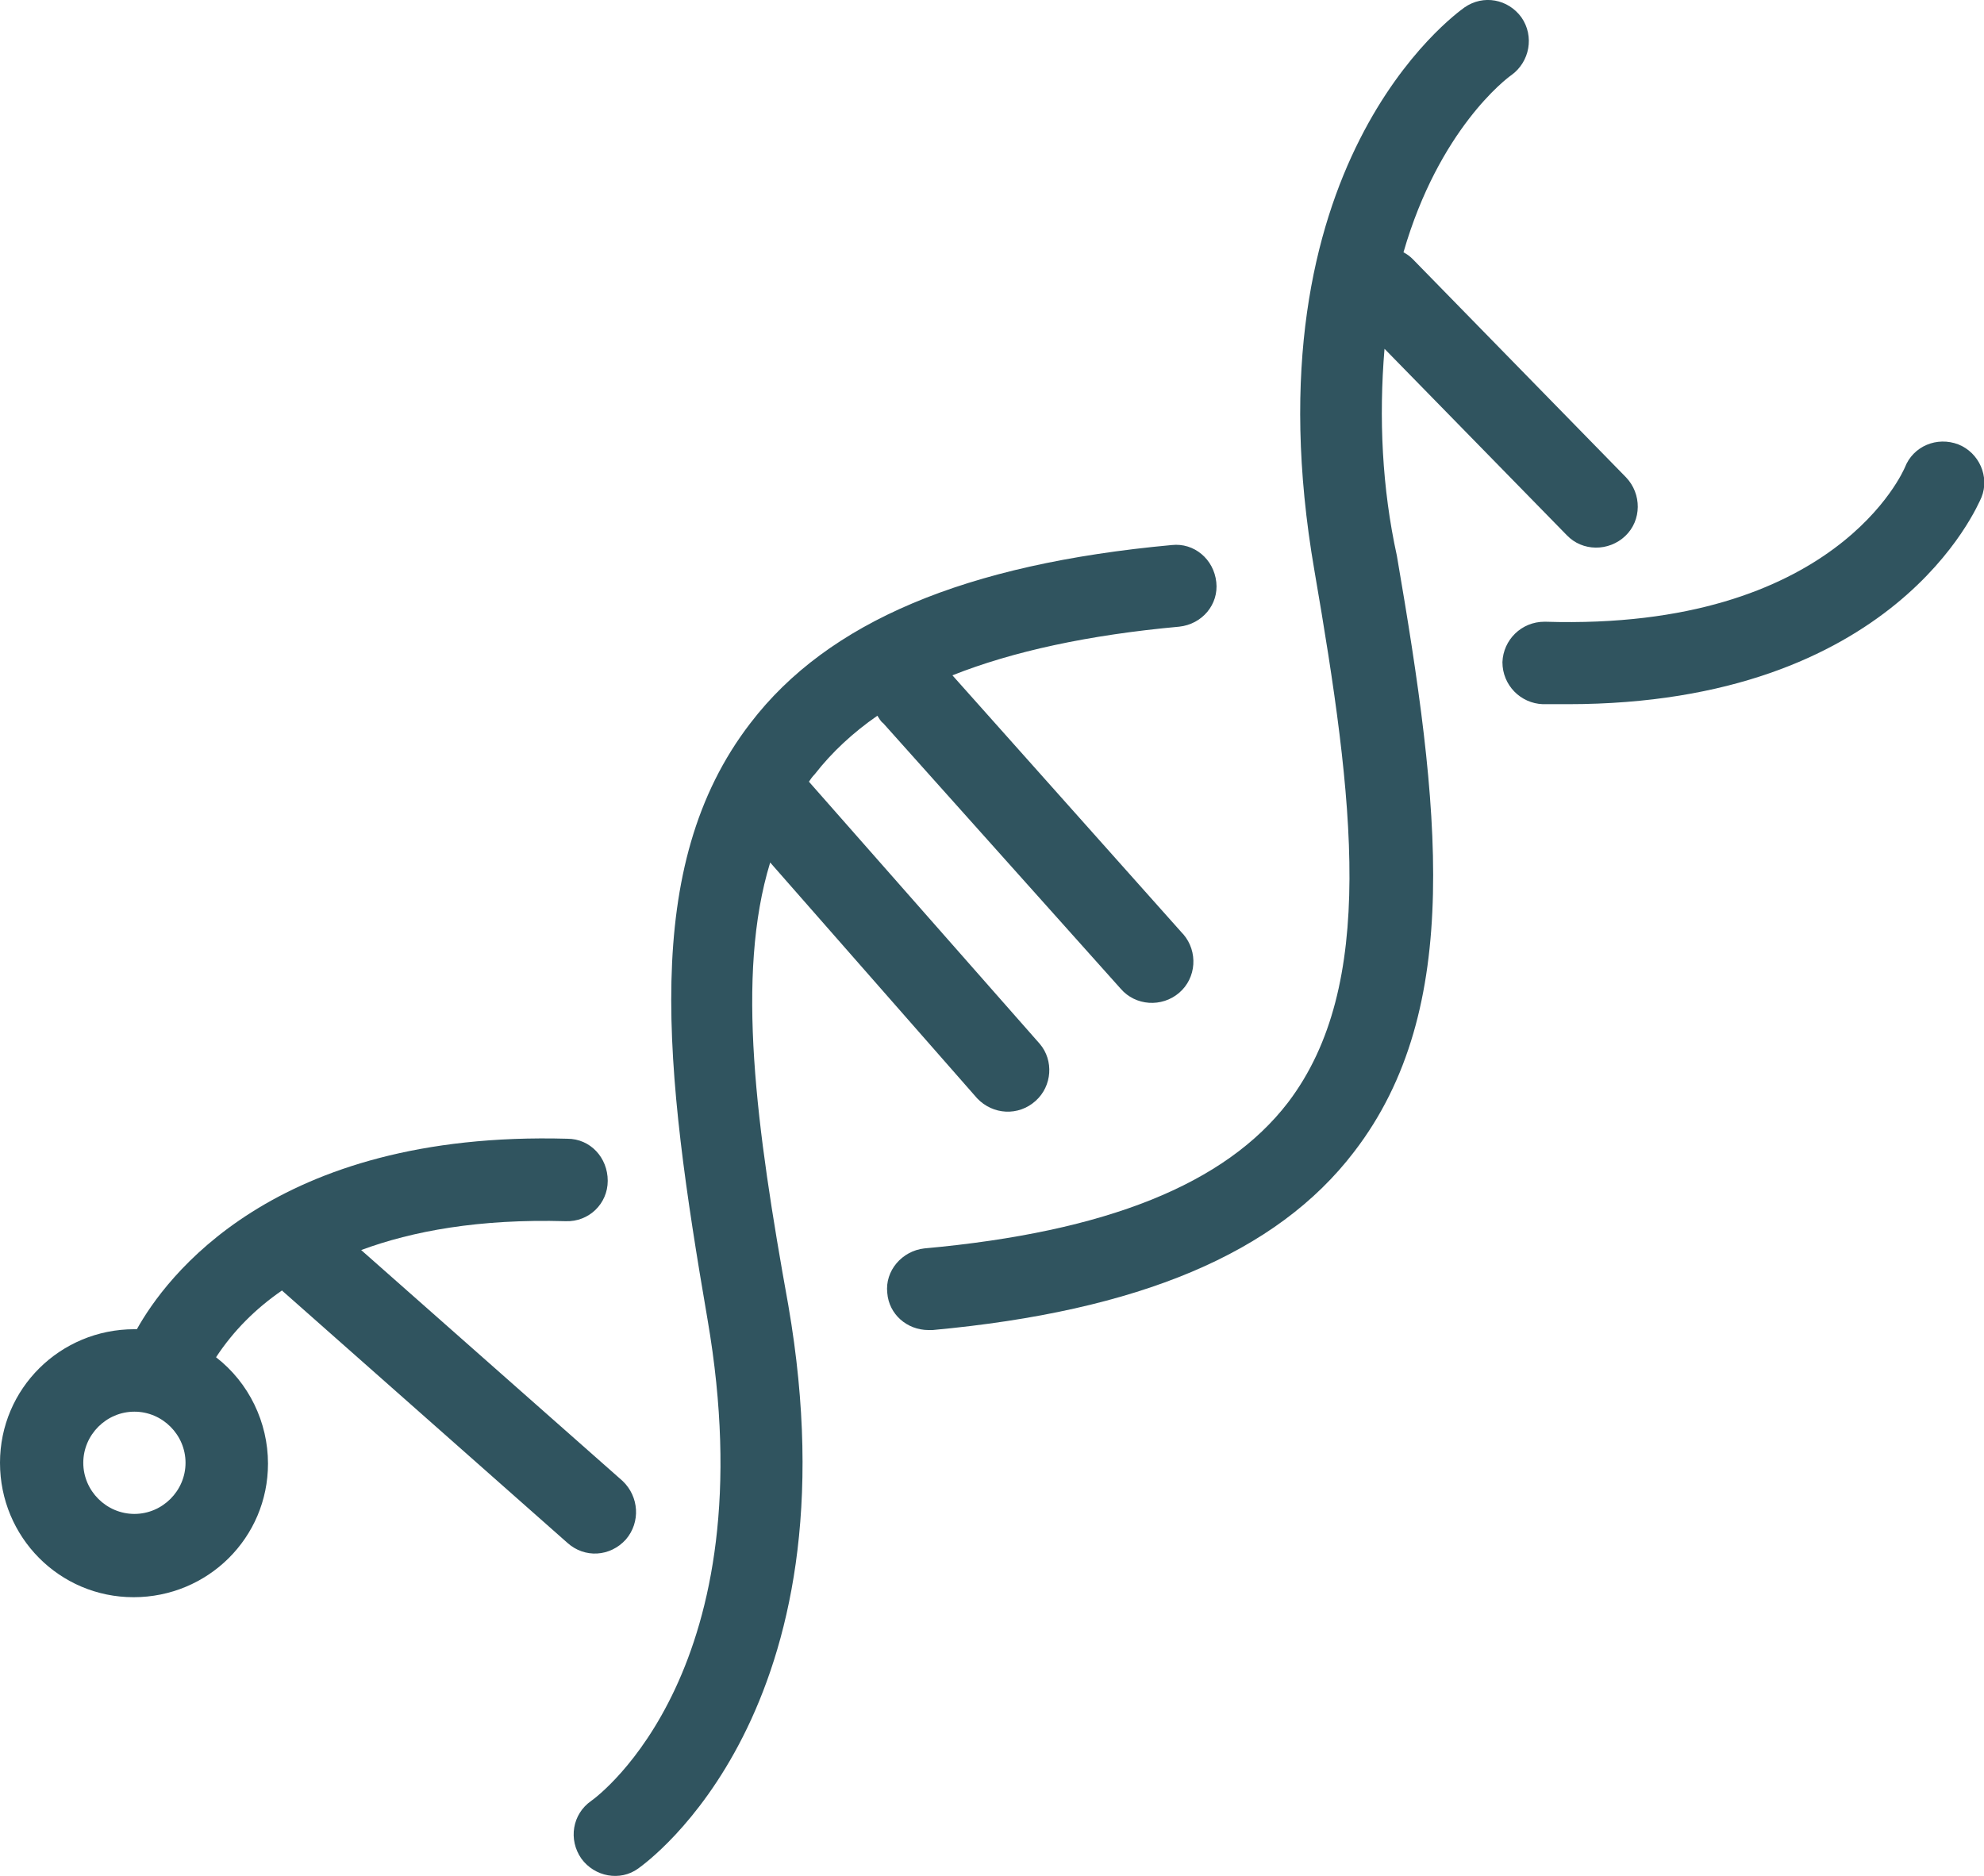 <svg xmlns="http://www.w3.org/2000/svg" viewBox="0 0 240.6 227.5"><path fill="#30545f" d="M167.9 42.3L190 64.9c1.9 2 5.1 2 7.1.1s2-5.1.1-7.1l-25.9-26.5c-.3-.3-.7-.6-1.1-.8 4.3-14.9 12.5-21.1 13.1-21.5 2.2-1.6 2.8-4.7 1.2-7-1.6-2.2-4.6-2.8-6.9-1.2-1.1.8-26.7 19.1-18.2 68.3 4.8 27.9 7.6 50.3-3.2 64.5-7.6 9.9-22 15.7-44.1 17.7-2.7.3-4.8 2.7-4.5 5.4.2 2.6 2.4 4.5 5 4.5h.5c25-2.3 41.7-9.3 51.1-21.6 13.4-17.4 10.4-42 5.2-72.3-1.8-8.2-2.2-16.7-1.5-25.1z"/><path fill="#30545f" d="M93.4 104.6l25.1 28.6c1.9 2 5 2.2 7.1.3 2-1.8 2.2-4.9.5-6.9l-28-31.8c.2-.3.4-.6.7-.9 2.1-2.7 4.7-5.1 7.6-7.1.2.3.4.7.7.9l28.8 32.2c1.8 2.1 5 2.3 7.1.5 2.1-1.8 2.3-5 .5-7.1l-.1-.1-27.9-31.3C122.8 79 132 77 143 76c2.8-.3 4.8-2.7 4.5-5.4-.3-2.8-2.7-4.8-5.4-4.5-25 2.3-41.7 9.3-51.1 21.6-13.4 17.4-10.4 42-5.2 72.3 7.3 42.4-13.1 57.7-14.1 58.4-2.3 1.6-2.8 4.7-1.2 7 1.6 2.2 4.7 2.8 6.9 1.2 1.1-.8 26.7-19.1 18.2-68.3-3.9-21.6-6.4-40-2.2-53.7zm144.1-50.7c-2.6-1-5.5.2-6.5 2.8-.1.2-8.3 19.8-43.6 18.7h-.1c-2.8 0-5 2.2-5.1 4.9 0 2.8 2.2 5 4.9 5.1h3c39.7 0 49.7-24 50.2-25.1 1-2.5-.3-5.4-2.8-6.4z"/><path fill="#30545f" d="M75.9 186.7c1.8-2.1 1.6-5.2-.4-7.1l-31.7-28c6.2-2.3 14.3-3.8 24.8-3.5 2.8.1 5.1-2.1 5.1-4.9s-2.1-5.1-4.9-5.1c-35.8-1-48.8 17-52.2 23.1h-.3c-9 0-16.3 7.2-16.3 16.2s7.2 16.3 16.2 16.3 16.3-7.2 16.3-16.2c0-5-2.3-9.8-6.3-12.9 2.1-3.2 4.8-5.9 8-8.1l.1.1 34.5 30.5c2.1 1.9 5.2 1.7 7.1-.4zm-59.6-3.1c-3.4 0-6.2-2.8-6.2-6.2s2.8-6.2 6.2-6.2c3.4 0 6.2 2.8 6.2 6.2 0 3.4-2.8 6.2-6.2 6.2z"/></svg>